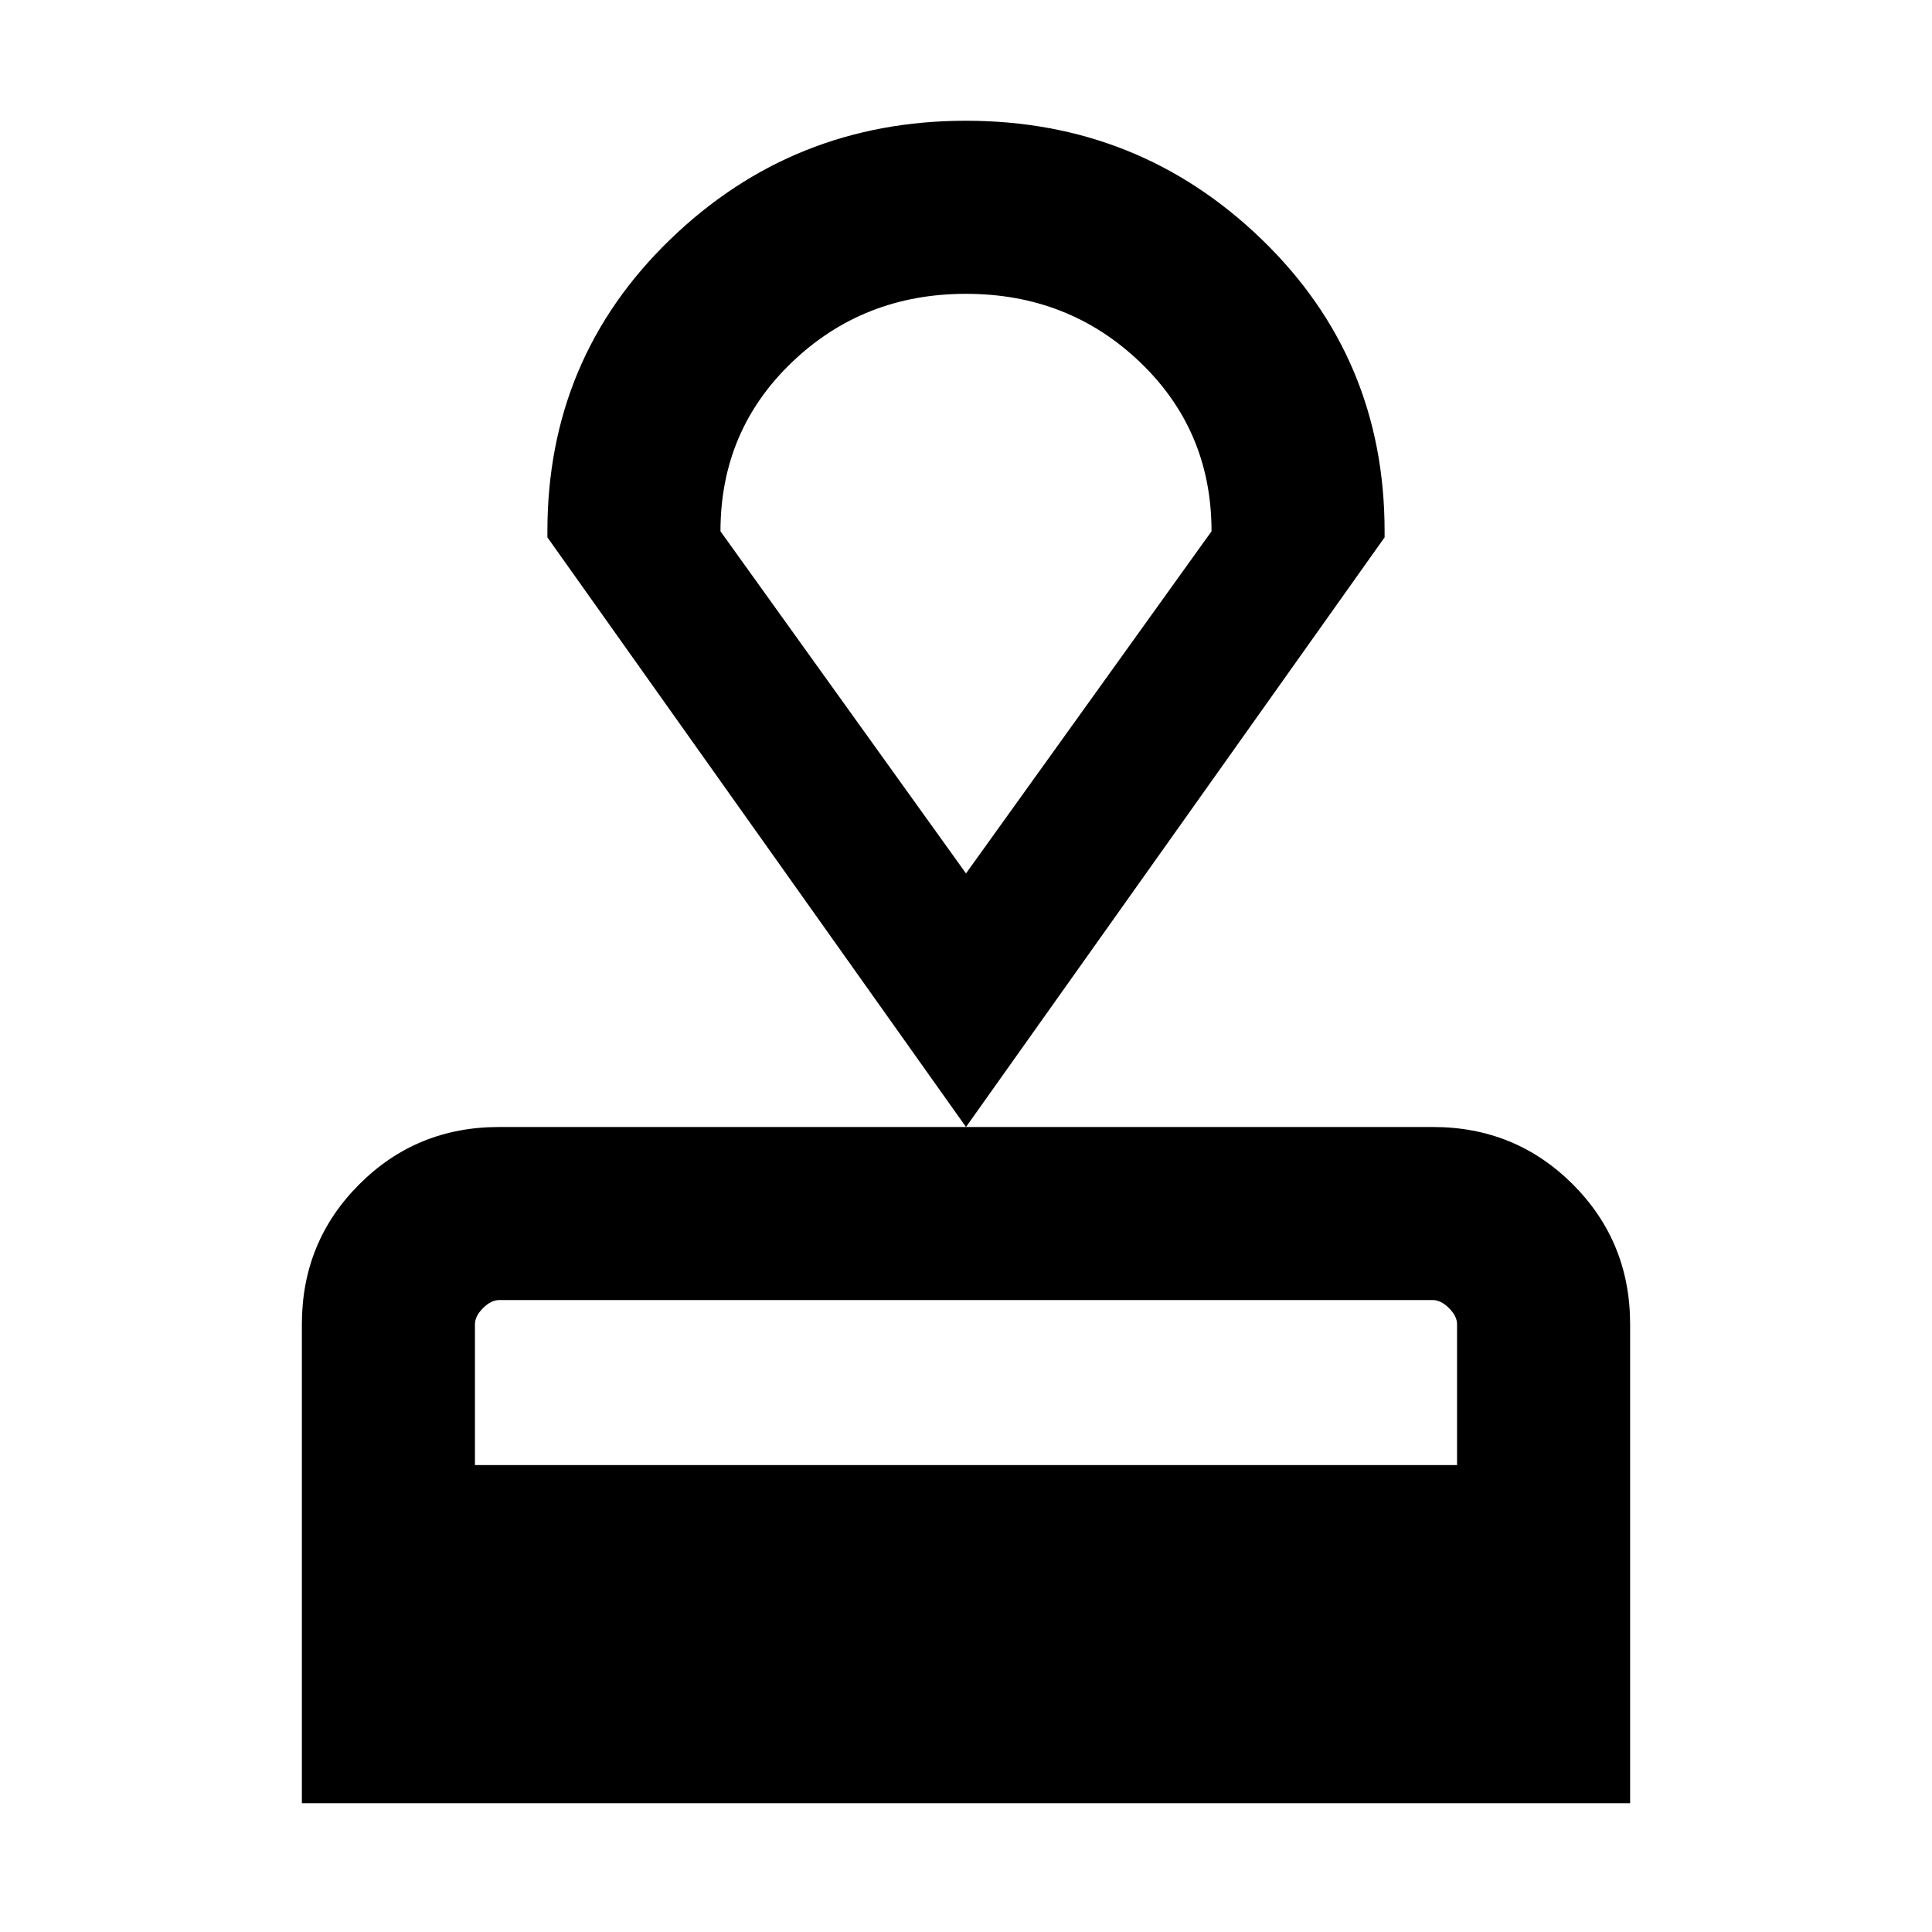 <svg xmlns="http://www.w3.org/2000/svg" height="24" width="24"><path d="M3.75 22.4v-5.95q0-1.025.713-1.738Q5.175 14 6.2 14h11.6q1.025 0 1.738.712.712.713.712 1.738v5.95Zm2.15-4.2h12.2v-1.75q0-.1-.1-.2t-.2-.1H6.2q-.1 0-.2.1t-.1.2ZM12 14 6.8 6.675V6.6q0-2.15 1.525-3.625T12 1.5q2.15 0 3.675 1.475T17.2 6.6v.075Zm0-3.15 3.05-4.25q0-1.25-.887-2.1-.888-.85-2.163-.85t-2.162.85q-.888.85-.888 2.1Zm0 0Z"/></svg>